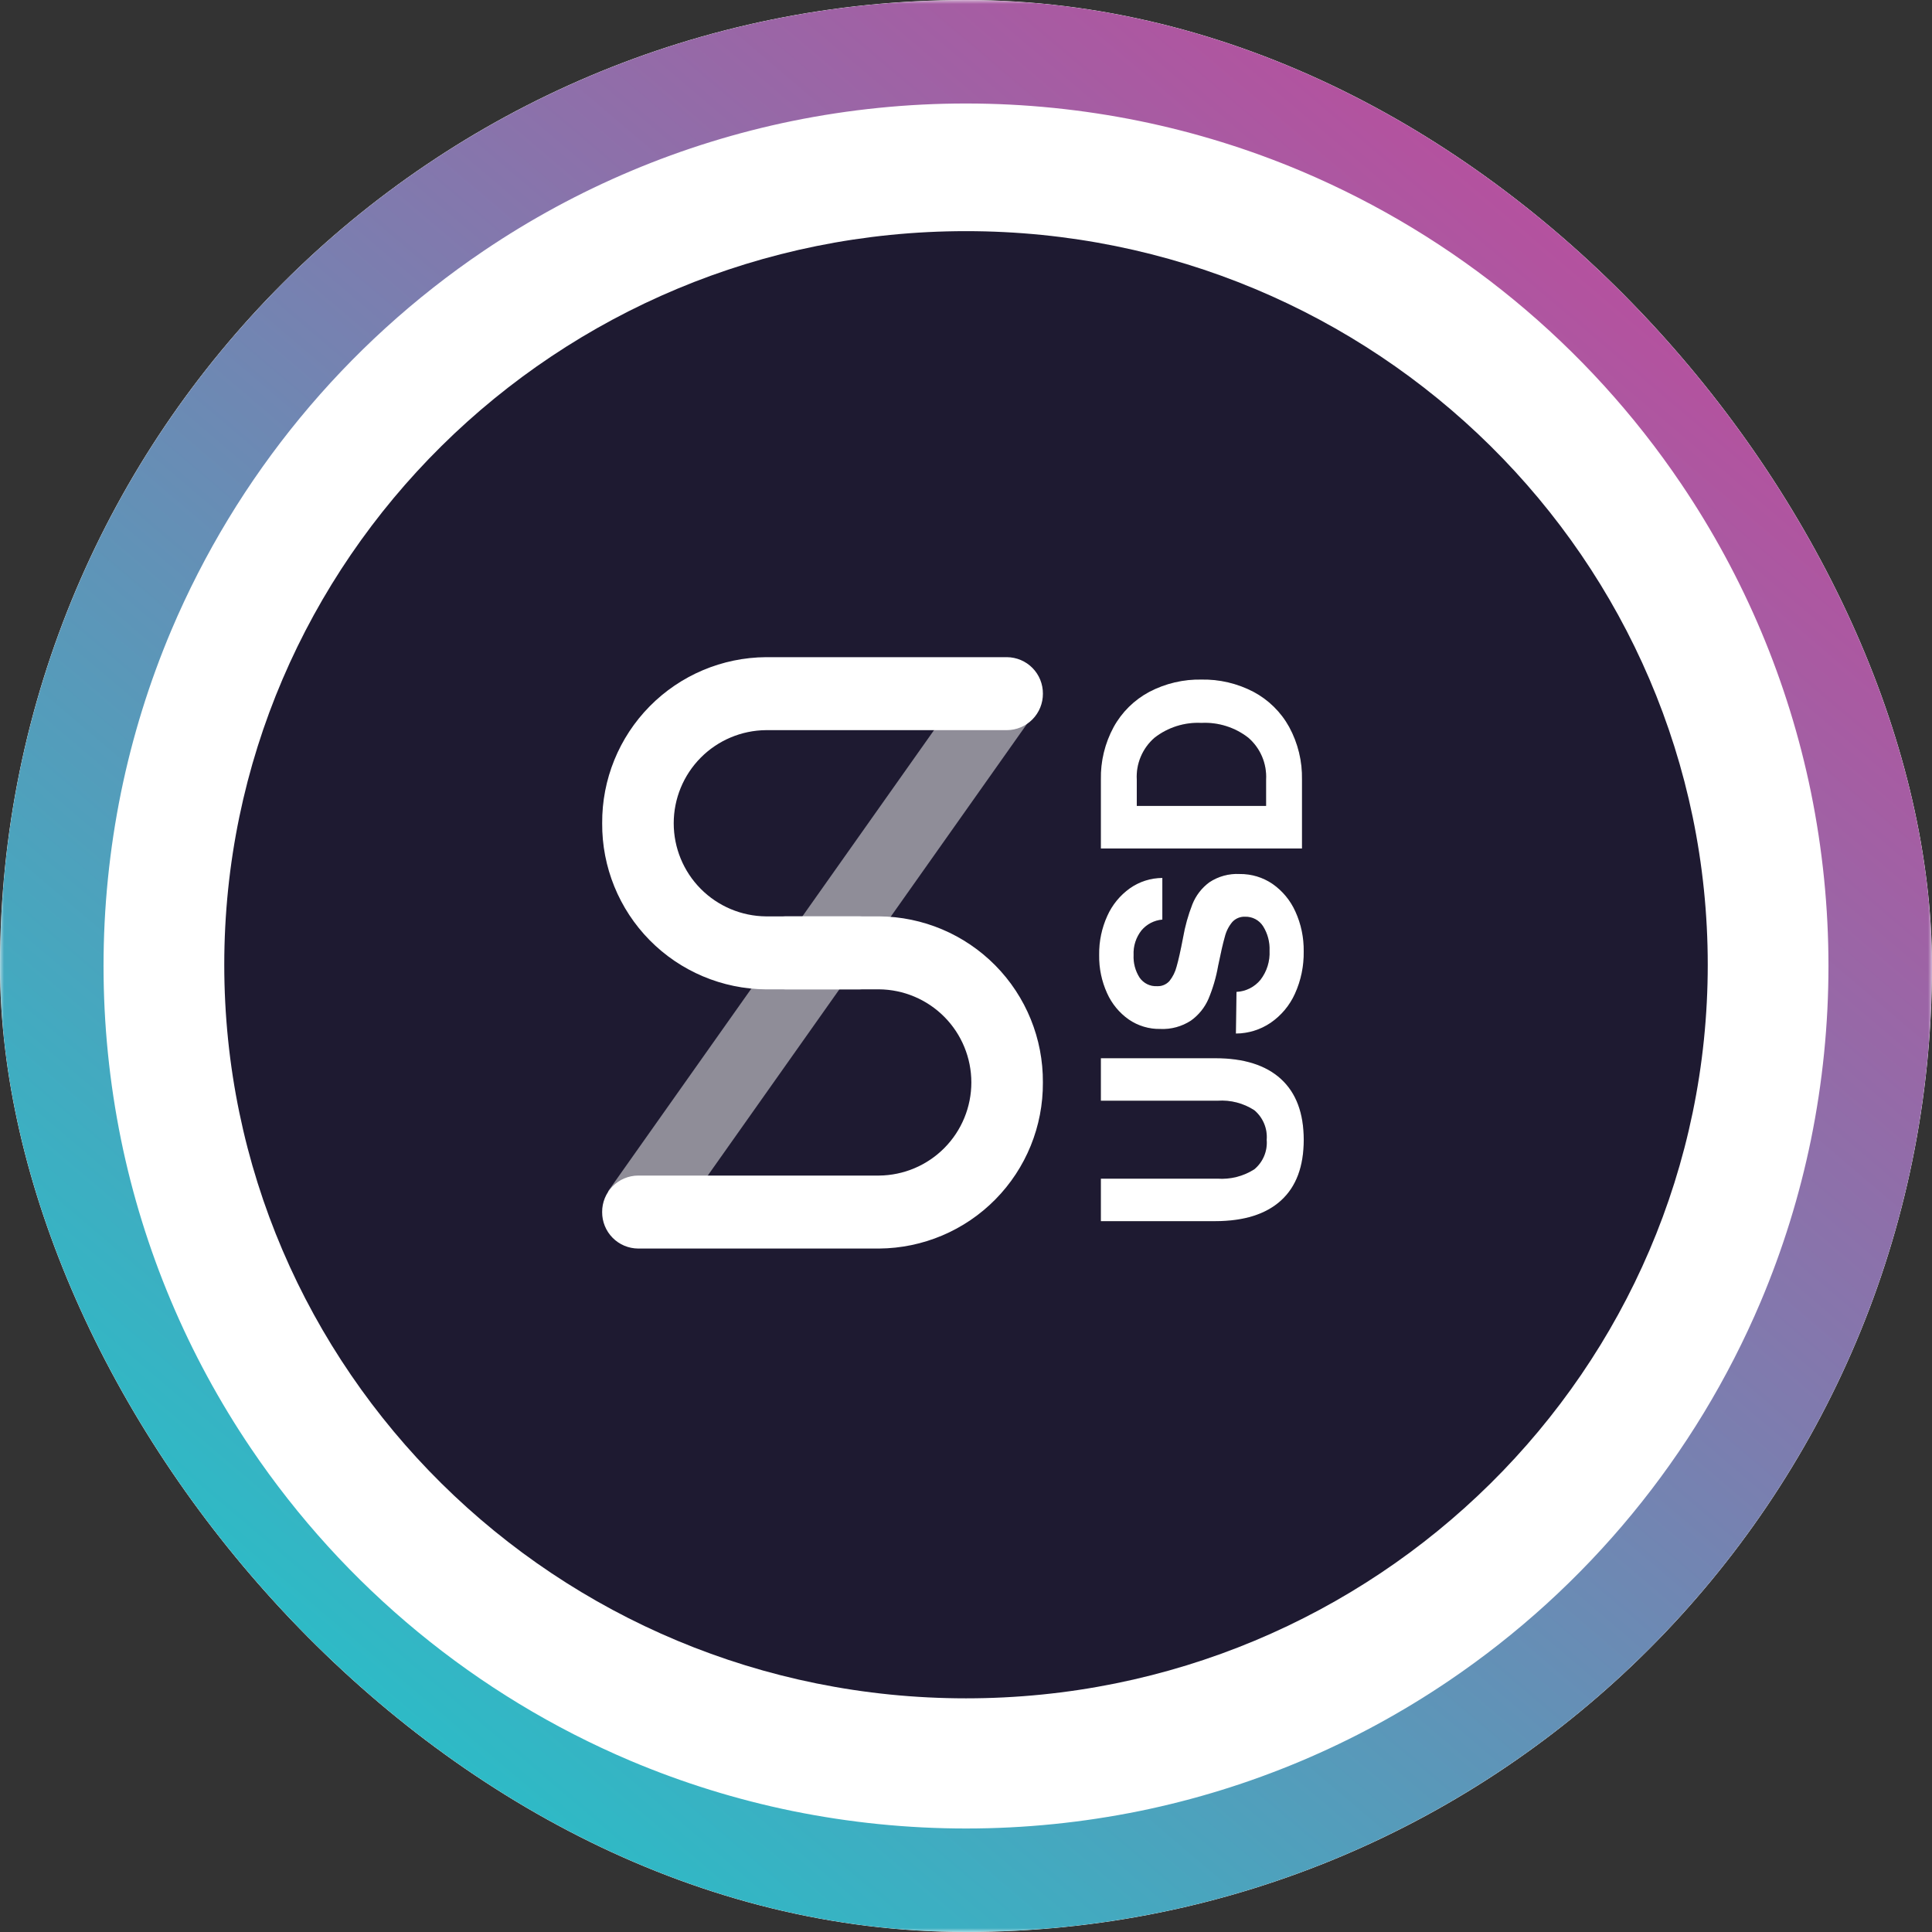 <svg width="250" height="250" viewBox="0 0 250 250" fill="none" xmlns="http://www.w3.org/2000/svg">
<rect x="0" y="0" width="250" height="250" fill="#333333" stroke="none"/>
<g clip-path="url(#clip0_242_94030)">
<rect width="250" height="250" rx="125" fill="white"/>
<mask id="mask0_242_94030" style="mask-type:luminance" maskUnits="userSpaceOnUse" x="0" y="0" width="250" height="250">
<path d="M250 0H0V250H250V0Z" fill="white"/>
</mask>
<g mask="url(#mask0_242_94030)">
<path d="M125 250.001C116.538 250.003 108.097 249.152 99.805 247.462C83.816 244.186 68.628 237.795 55.108 228.652C35.011 215.086 19.279 195.983 9.82 173.657C6.625 166.096 4.186 158.237 2.539 150.196C-0.847 133.572 -0.847 116.436 2.539 99.812C5.814 83.823 12.206 68.635 21.348 55.115C34.914 35.017 54.018 19.284 76.345 9.824C83.906 6.627 91.764 4.187 99.805 2.54C116.429 -0.847 133.565 -0.847 150.189 2.54C166.178 5.814 181.366 12.206 194.886 21.348C214.983 34.914 230.715 54.018 240.174 76.344C243.372 83.905 245.813 91.764 247.461 99.805C250.847 116.429 250.847 133.565 247.461 150.189C244.187 166.178 237.796 181.366 228.653 194.886C215.086 214.983 195.982 230.714 173.657 240.174C166.096 243.371 158.237 245.812 150.196 247.462C141.904 249.152 133.463 250.003 125 250.001ZM125 13.392C117.446 13.39 109.91 14.15 102.507 15.66C88.231 18.584 74.67 24.29 62.598 32.454C44.657 44.568 30.613 61.625 22.168 81.558C19.315 88.309 17.136 95.327 15.665 102.507C12.642 117.35 12.642 132.65 15.665 147.493C18.59 161.769 24.298 175.33 32.462 187.401C44.576 205.345 61.632 219.391 81.566 227.837C88.318 230.691 95.335 232.869 102.516 234.339C117.359 237.363 132.659 237.363 147.501 234.339C161.778 231.416 175.339 225.708 187.41 217.543C205.348 205.429 219.389 188.374 227.832 168.443C230.686 161.691 232.864 154.674 234.335 147.493C237.359 132.65 237.359 117.35 234.335 102.507C231.41 88.231 225.703 74.671 217.539 62.6C205.427 44.659 188.373 30.615 168.443 22.169C161.691 19.315 154.673 17.137 147.493 15.666C140.091 14.155 132.555 13.392 125 13.392Z" fill="url(#paint0_linear_242_94030)"/>
<path d="M125.001 219.764C178.01 219.764 220.982 177.264 220.982 124.837C220.982 72.41 178.01 29.91 125.001 29.91C71.992 29.91 29.02 72.41 29.02 124.837C29.02 177.264 71.992 219.764 125.001 219.764Z" fill="#1E1A31"/>
<path fill-rule="evenodd" clip-rule="evenodd" d="M111.208 118.578C112.448 118.596 113.631 119.101 114.502 119.985C115.373 120.868 115.861 122.059 115.861 123.299C115.861 124.54 115.373 125.73 114.502 126.614C113.631 127.497 112.448 128.003 111.208 128.021H99.121C93.46 127.981 88.046 125.695 84.071 121.665C80.096 117.634 77.884 112.19 77.922 106.529C77.884 100.868 80.095 95.424 84.071 91.393C88.046 87.363 93.46 85.076 99.121 85.037H130.293C130.909 85.041 131.518 85.166 132.086 85.406C132.653 85.645 133.168 85.994 133.601 86.433C134.033 86.871 134.375 87.391 134.607 87.961C134.838 88.532 134.955 89.143 134.951 89.759C134.955 90.375 134.838 90.985 134.607 91.556C134.375 92.127 134.033 92.646 133.601 93.085C133.168 93.523 132.653 93.872 132.086 94.112C131.518 94.351 130.909 94.477 130.293 94.481H99.121C95.944 94.509 92.907 95.791 90.67 98.048C88.434 100.304 87.179 103.353 87.179 106.53C87.179 109.707 88.434 112.755 90.67 115.012C92.907 117.268 95.944 118.55 99.121 118.579L111.208 118.578Z" fill="white"/>
<path fill-rule="evenodd" clip-rule="evenodd" d="M101.663 128.02C100.422 128.002 99.239 127.496 98.368 126.613C97.497 125.73 97.009 124.539 97.009 123.298C97.009 122.058 97.497 120.867 98.368 119.984C99.239 119.1 100.422 118.595 101.663 118.577H113.75C119.411 118.616 124.825 120.903 128.8 124.933C132.776 128.963 134.987 134.408 134.949 140.068C134.987 145.729 132.776 151.174 128.8 155.204C124.825 159.235 119.412 161.521 113.75 161.561H82.578C81.962 161.557 81.352 161.432 80.784 161.193C80.216 160.953 79.701 160.604 79.269 160.166C78.836 159.727 78.494 159.208 78.262 158.637C78.03 158.066 77.913 157.455 77.918 156.839C77.913 156.223 78.03 155.612 78.262 155.042C78.493 154.471 78.835 153.951 79.268 153.513C79.7 153.074 80.215 152.725 80.782 152.486C81.35 152.246 81.959 152.121 82.575 152.117H113.75C116.927 152.089 119.964 150.807 122.201 148.55C124.437 146.293 125.692 143.245 125.692 140.068C125.692 136.891 124.437 133.842 122.201 131.586C119.964 129.329 116.927 128.047 113.75 128.019L101.663 128.02Z" fill="white"/>
<path fill-rule="evenodd" clip-rule="evenodd" d="M86.258 159.654L78.684 154.154L126.304 86.781L133.874 92.282L86.258 159.654Z" fill="white" fill-opacity="0.5"/>
<path d="M142.451 152.517H157.547C159.223 152.635 160.892 152.21 162.307 151.307C162.861 150.847 163.296 150.26 163.575 149.595C163.853 148.931 163.968 148.21 163.908 147.492C163.966 146.772 163.851 146.049 163.572 145.383C163.294 144.717 162.86 144.127 162.307 143.662C160.896 142.746 159.225 142.315 157.547 142.434H142.451V136.933H157.25C160.968 136.933 163.806 137.831 165.764 139.628C167.723 141.425 168.702 144.046 168.703 147.492C168.703 150.943 167.724 153.559 165.765 155.341C163.807 157.123 160.968 158.015 157.25 158.018H142.451V152.517ZM160.002 128.348C160.6 128.319 161.185 128.165 161.72 127.896C162.254 127.627 162.727 127.248 163.106 126.785C163.931 125.711 164.346 124.379 164.278 123.026C164.326 121.909 164.035 120.803 163.441 119.854C163.193 119.466 162.849 119.148 162.441 118.933C162.034 118.718 161.577 118.612 161.117 118.626C160.808 118.612 160.5 118.665 160.215 118.782C159.929 118.9 159.672 119.078 159.463 119.305C159 119.859 158.67 120.511 158.496 121.212C158.26 122.031 157.969 123.296 157.622 125.008C157.367 126.468 156.949 127.895 156.376 129.262C155.888 130.385 155.104 131.355 154.107 132.067C152.922 132.841 151.523 133.219 150.11 133.149C148.664 133.17 147.248 132.74 146.057 131.921C144.831 131.058 143.861 129.879 143.25 128.51C142.549 126.962 142.2 125.279 142.228 123.58C142.2 121.83 142.562 120.095 143.288 118.502C143.928 117.078 144.936 115.851 146.207 114.944C147.437 114.079 148.902 113.612 150.406 113.605V118.996C149.887 119.039 149.382 119.185 148.919 119.424C148.457 119.663 148.046 119.991 147.711 120.39C146.996 121.295 146.633 122.428 146.688 123.58C146.637 124.614 146.91 125.638 147.469 126.51C147.718 126.867 148.053 127.155 148.443 127.348C148.833 127.54 149.266 127.631 149.701 127.61C150.002 127.627 150.304 127.577 150.584 127.463C150.864 127.349 151.114 127.173 151.318 126.95C151.758 126.401 152.075 125.763 152.248 125.08C152.483 124.273 152.762 123.026 153.085 121.339C153.341 119.86 153.746 118.41 154.293 117.012C154.745 115.879 155.504 114.894 156.486 114.17C157.645 113.399 159.021 113.022 160.411 113.096C161.928 113.075 163.415 113.523 164.669 114.379C165.959 115.281 166.981 116.517 167.625 117.955C168.361 119.571 168.728 121.332 168.699 123.107C168.734 124.996 168.346 126.87 167.565 128.59C166.881 130.106 165.794 131.406 164.423 132.349C163.096 133.25 161.529 133.735 159.924 133.742L160.002 128.348ZM142.451 109.793V100.879C142.403 98.506 142.973 96.162 144.105 94.076C145.169 92.146 146.771 90.566 148.715 89.528C150.795 88.438 153.116 87.889 155.464 87.933C157.812 87.889 160.133 88.438 162.213 89.528C164.158 90.566 165.76 92.146 166.824 94.076C167.956 96.162 168.526 98.506 168.478 100.879V109.791L142.451 109.793ZM163.832 100.879C163.887 99.863 163.71 98.847 163.314 97.91C162.918 96.972 162.312 96.138 161.545 95.47C159.816 94.118 157.657 93.434 155.465 93.544C153.273 93.434 151.115 94.118 149.386 95.47C148.618 96.138 148.013 96.972 147.617 97.91C147.22 98.847 147.043 99.863 147.099 100.879V104.289H163.832V100.879Z" fill="black"/>
<path d="M142.451 152.517H157.547C159.223 152.635 160.892 152.21 162.307 151.307C162.861 150.847 163.296 150.26 163.575 149.595C163.853 148.931 163.968 148.21 163.908 147.492C163.966 146.772 163.851 146.049 163.572 145.383C163.294 144.717 162.86 144.127 162.307 143.662C160.896 142.746 159.225 142.315 157.547 142.434H142.451V136.933H157.25C160.968 136.933 163.806 137.831 165.764 139.628C167.723 141.425 168.702 144.046 168.703 147.492C168.703 150.943 167.724 153.559 165.765 155.341C163.807 157.123 160.968 158.015 157.25 158.018H142.451V152.517ZM160.002 128.348C160.6 128.319 161.185 128.165 161.72 127.896C162.254 127.627 162.727 127.248 163.106 126.785C163.931 125.711 164.346 124.379 164.278 123.026C164.326 121.909 164.035 120.803 163.441 119.854C163.193 119.466 162.849 119.148 162.441 118.933C162.034 118.718 161.577 118.612 161.117 118.626C160.808 118.612 160.5 118.665 160.215 118.782C159.929 118.9 159.672 119.078 159.463 119.305C159 119.859 158.67 120.511 158.496 121.212C158.26 122.031 157.969 123.296 157.622 125.008C157.367 126.468 156.949 127.895 156.376 129.262C155.888 130.385 155.104 131.355 154.107 132.067C152.922 132.841 151.523 133.219 150.11 133.149C148.664 133.17 147.248 132.74 146.057 131.921C144.831 131.058 143.861 129.879 143.25 128.51C142.549 126.962 142.2 125.279 142.228 123.58C142.2 121.83 142.562 120.095 143.288 118.502C143.928 117.078 144.936 115.851 146.207 114.944C147.437 114.079 148.902 113.612 150.406 113.605V118.996C149.887 119.039 149.382 119.185 148.919 119.424C148.457 119.663 148.046 119.991 147.711 120.39C146.996 121.295 146.633 122.428 146.688 123.58C146.637 124.614 146.91 125.638 147.469 126.51C147.718 126.867 148.053 127.155 148.443 127.348C148.833 127.54 149.266 127.631 149.701 127.61C150.002 127.627 150.304 127.577 150.584 127.463C150.864 127.349 151.114 127.173 151.318 126.95C151.758 126.401 152.075 125.763 152.248 125.08C152.483 124.273 152.762 123.026 153.085 121.339C153.341 119.86 153.746 118.41 154.293 117.012C154.745 115.879 155.504 114.894 156.486 114.17C157.645 113.399 159.021 113.022 160.411 113.096C161.928 113.075 163.415 113.523 164.669 114.379C165.959 115.281 166.981 116.517 167.625 117.955C168.361 119.571 168.728 121.332 168.699 123.107C168.734 124.996 168.346 126.87 167.565 128.59C166.881 130.106 165.794 131.406 164.423 132.349C163.096 133.25 161.529 133.735 159.924 133.742L160.002 128.348ZM142.451 109.793V100.879C142.403 98.506 142.973 96.162 144.105 94.076C145.169 92.146 146.771 90.566 148.715 89.528C150.795 88.438 153.116 87.889 155.464 87.933C157.812 87.889 160.133 88.438 162.213 89.528C164.158 90.566 165.76 92.146 166.824 94.076C167.956 96.162 168.526 98.506 168.478 100.879V109.791L142.451 109.793ZM163.832 100.879C163.887 99.863 163.71 98.847 163.314 97.91C162.918 96.972 162.312 96.138 161.545 95.47C159.816 94.118 157.657 93.434 155.465 93.544C153.273 93.434 151.115 94.118 149.386 95.47C148.618 96.138 148.013 96.972 147.617 97.91C147.22 98.847 147.043 99.863 147.099 100.879V104.289H163.832V100.879Z" fill="white"/>
</g>
</g>
<defs>
<linearGradient id="paint0_linear_242_94030" x1="210.751" y1="33.75" x2="51.5" y2="221.501" gradientUnits="userSpaceOnUse">
<stop stop-color="#B6509E"/>
<stop offset="1" stop-color="#2EBAC6"/>
</linearGradient>
<clipPath id="clip0_242_94030">
<rect width="250" height="250" rx="125" fill="white"/>
</clipPath>
</defs>
</svg>

